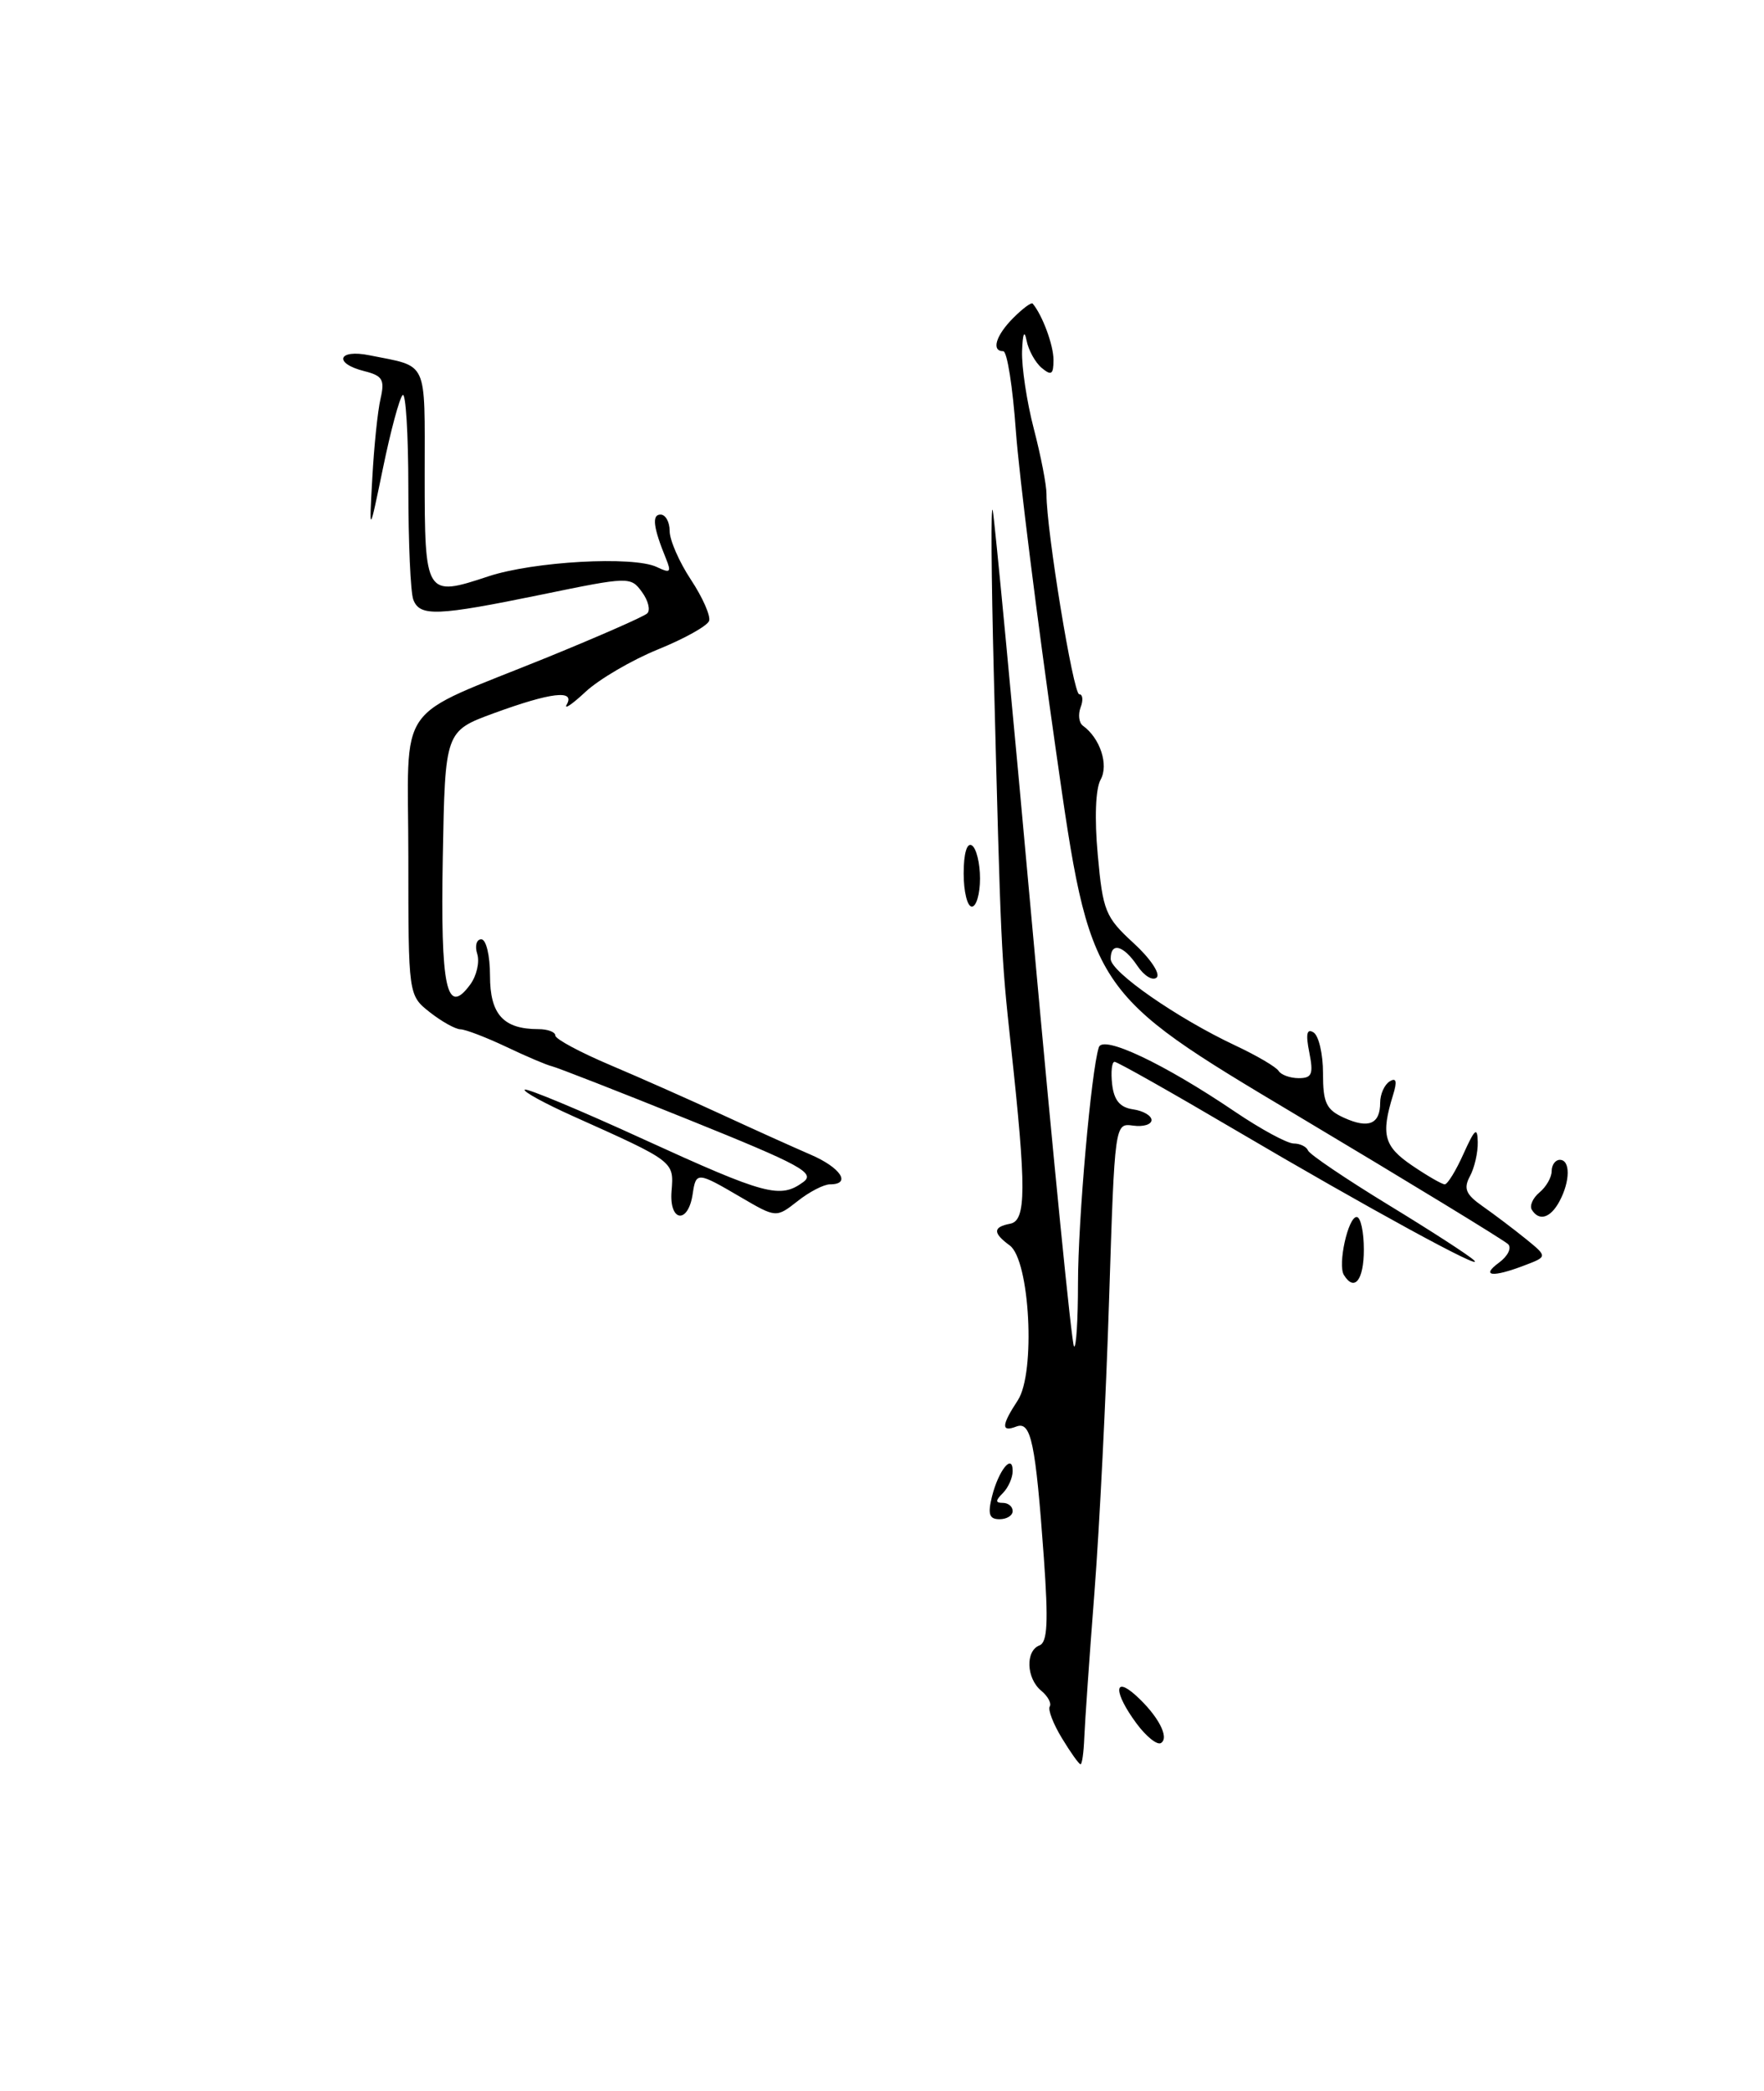 <?xml version="1.0" encoding="UTF-8" standalone="no"?>
<!DOCTYPE svg PUBLIC "-//W3C//DTD SVG 1.1//EN" "http://www.w3.org/Graphics/SVG/1.1/DTD/svg11.dtd" >
<svg xmlns="http://www.w3.org/2000/svg" xmlns:xlink="http://www.w3.org/1999/xlink" version="1.1" viewBox="0 0 216 256">
 <g >
 <path fill="currentColor"
d=" M 130.04 212.82 C 128.97 211.07 128.30 209.32 128.54 208.93 C 128.78 208.54 128.31 207.67 127.49 206.99 C 125.67 205.48 125.54 202.12 127.28 201.45 C 128.26 201.07 128.38 198.64 127.82 190.73 C 126.80 176.60 126.25 173.97 124.46 174.65 C 122.57 175.38 122.61 174.52 124.63 171.44 C 126.83 168.08 126.11 154.29 123.64 152.48 C 121.55 150.95 121.57 150.23 123.70 149.82 C 125.67 149.44 125.69 145.56 123.78 128.00 C 122.58 116.83 122.56 116.40 121.69 82.50 C 121.38 70.40 121.32 61.40 121.56 62.50 C 121.79 63.60 124.01 86.96 126.49 114.42 C 128.98 141.88 131.23 164.57 131.51 164.84 C 131.78 165.11 132.00 161.62 132.00 157.09 C 132.00 149.42 133.61 131.13 134.55 128.22 C 135.04 126.68 142.53 130.22 151.24 136.12 C 154.39 138.25 157.62 140.00 158.41 140.00 C 159.19 140.00 159.98 140.39 160.17 140.86 C 160.35 141.33 164.78 144.32 170.00 147.51 C 175.22 150.69 179.95 153.75 180.50 154.31 C 182.00 155.82 167.33 147.81 151.30 138.37 C 143.49 133.77 136.82 130.00 136.48 130.00 C 136.14 130.00 136.01 131.24 136.18 132.75 C 136.41 134.72 137.14 135.59 138.75 135.82 C 139.99 136.00 141.00 136.59 141.00 137.13 C 141.00 137.68 139.99 137.98 138.75 137.81 C 136.50 137.50 136.50 137.50 135.81 159.00 C 135.44 170.82 134.63 187.03 134.01 195.00 C 133.39 202.97 132.84 210.96 132.77 212.75 C 132.70 214.54 132.50 216.00 132.31 216.00 C 132.12 216.00 131.10 214.57 130.04 212.82 Z  M 139.16 211.00 C 136.38 207.24 136.33 205.09 139.09 207.58 C 141.80 210.04 143.23 212.74 142.16 213.40 C 141.70 213.69 140.35 212.61 139.16 211.00 Z  M 121.46 183.25 C 122.26 180.02 124.00 177.86 124.00 180.10 C 124.00 180.92 123.46 182.14 122.80 182.80 C 121.87 183.73 121.87 184.00 122.80 184.00 C 123.46 184.00 124.00 184.45 124.00 185.00 C 124.00 185.55 123.28 186.00 122.39 186.00 C 121.14 186.00 120.93 185.39 121.46 183.25 Z  M 164.56 156.10 C 163.78 154.84 165.07 149.00 166.12 149.00 C 166.61 149.00 167.00 150.80 167.00 153.00 C 167.00 156.72 165.85 158.19 164.56 156.10 Z  M 183.56 154.58 C 184.62 153.80 185.13 152.79 184.67 152.33 C 184.22 151.87 172.53 144.74 158.69 136.48 C 133.52 121.46 133.52 121.46 129.31 91.98 C 126.99 75.77 124.78 58.11 124.39 52.75 C 124.01 47.39 123.32 43.00 122.85 43.00 C 121.35 43.00 121.94 41.06 124.08 38.92 C 125.23 37.77 126.29 36.98 126.45 37.17 C 127.64 38.58 129.00 42.25 129.00 44.06 C 129.00 45.85 128.74 46.03 127.56 45.05 C 126.77 44.39 125.93 42.87 125.70 41.68 C 125.43 40.33 125.23 40.83 125.15 43.00 C 125.09 44.92 125.73 49.20 126.59 52.50 C 127.45 55.80 128.15 59.40 128.14 60.50 C 128.13 64.91 131.42 85.00 132.15 85.00 C 132.58 85.00 132.66 85.72 132.32 86.60 C 131.99 87.48 132.11 88.49 132.60 88.85 C 134.71 90.37 135.78 93.64 134.77 95.45 C 134.15 96.55 134.01 100.19 134.42 104.66 C 135.04 111.54 135.35 112.29 138.79 115.45 C 140.83 117.31 142.11 119.21 141.64 119.67 C 141.17 120.13 140.10 119.49 139.27 118.25 C 137.56 115.71 136.00 115.30 136.00 117.40 C 136.00 119.00 144.17 124.67 151.26 128.00 C 153.88 129.23 156.27 130.63 156.57 131.12 C 156.87 131.60 157.98 132.00 159.03 132.00 C 160.65 132.00 160.85 131.51 160.32 128.84 C 159.87 126.59 160.02 125.89 160.84 126.40 C 161.48 126.80 162.00 129.04 162.00 131.40 C 162.00 135.03 162.39 135.86 164.57 136.85 C 167.58 138.22 169.00 137.63 169.00 135.00 C 169.00 133.96 169.52 132.80 170.16 132.40 C 170.98 131.89 171.10 132.38 170.57 134.09 C 169.08 138.92 169.46 140.35 172.90 142.69 C 174.77 143.96 176.57 145.00 176.91 145.00 C 177.25 145.00 178.29 143.31 179.21 141.25 C 180.59 138.19 180.91 137.92 180.95 139.82 C 180.98 141.09 180.55 142.98 179.99 144.01 C 179.18 145.53 179.48 146.24 181.57 147.70 C 182.98 148.69 185.35 150.48 186.82 151.67 C 189.50 153.85 189.50 153.85 186.68 154.92 C 182.75 156.43 181.26 156.26 183.56 154.58 Z  M 82.23 145.84 C 82.53 142.17 82.62 142.24 70.16 136.65 C 66.69 135.09 64.03 133.64 64.25 133.41 C 64.47 133.19 71.05 135.93 78.86 139.51 C 93.77 146.32 95.53 146.79 98.36 144.72 C 99.88 143.61 98.07 142.63 84.38 137.11 C 75.73 133.62 68.16 130.67 67.57 130.54 C 66.98 130.41 64.47 129.35 62.00 128.17 C 59.52 127.00 57.00 126.03 56.38 126.02 C 55.77 126.01 54.08 125.07 52.63 123.93 C 50.00 121.85 50.00 121.85 50.00 104.95 C 50.00 85.36 48.00 88.22 67.19 80.41 C 73.41 77.87 78.84 75.49 79.25 75.10 C 79.67 74.71 79.38 73.53 78.60 72.47 C 77.23 70.59 77.02 70.59 66.35 72.79 C 53.49 75.43 51.41 75.51 50.61 73.42 C 50.27 72.55 50.00 66.40 50.00 59.75 C 50.00 53.10 49.68 47.98 49.30 48.37 C 48.91 48.76 47.83 52.77 46.90 57.29 C 45.20 65.50 45.20 65.50 45.59 58.50 C 45.80 54.65 46.25 50.28 46.60 48.80 C 47.13 46.48 46.84 46.00 44.61 45.44 C 40.79 44.48 41.37 42.71 45.25 43.50 C 52.50 44.96 52.00 43.86 52.00 58.10 C 52.00 72.96 52.10 73.12 59.78 70.57 C 65.32 68.73 77.56 68.05 80.42 69.42 C 82.07 70.21 82.23 70.07 81.56 68.42 C 79.99 64.58 79.79 63.00 80.88 63.00 C 81.50 63.00 82.00 63.91 82.00 65.02 C 82.00 66.13 83.17 68.81 84.60 70.97 C 86.03 73.13 87.03 75.40 86.83 76.01 C 86.63 76.62 83.82 78.19 80.59 79.50 C 77.37 80.81 73.37 83.15 71.71 84.69 C 70.05 86.24 69.01 86.94 69.40 86.25 C 70.45 84.41 67.45 84.77 60.50 87.31 C 54.50 89.51 54.50 89.51 54.22 104.93 C 53.93 121.02 54.68 124.48 57.57 120.55 C 58.36 119.48 58.75 117.79 58.44 116.80 C 58.12 115.81 58.35 115.00 58.93 115.00 C 59.53 115.00 60.00 116.97 60.00 119.46 C 60.00 124.20 61.64 126.00 65.93 126.00 C 67.07 126.00 68.00 126.35 68.00 126.78 C 68.00 127.21 71.04 128.84 74.75 130.41 C 78.46 131.98 84.65 134.73 88.50 136.51 C 92.35 138.29 97.19 140.47 99.25 141.36 C 102.95 142.95 104.29 145.00 101.63 145.00 C 100.88 145.00 99.09 145.92 97.66 147.06 C 95.04 149.11 95.04 149.11 90.68 146.56 C 85.39 143.46 85.22 143.44 84.82 146.17 C 84.27 149.91 81.93 149.62 82.23 145.84 Z  M 187.57 148.11 C 187.27 147.63 187.69 146.67 188.51 145.99 C 189.33 145.31 190.00 144.14 190.00 143.38 C 190.00 142.62 190.45 142.00 191.00 142.00 C 192.30 142.00 192.28 144.61 190.96 147.07 C 189.86 149.13 188.46 149.56 187.57 148.11 Z  M 118.00 106.94 C 118.00 104.49 118.40 103.13 119.00 103.50 C 119.55 103.84 120.00 105.67 120.00 107.56 C 120.00 109.45 119.55 111.00 119.00 111.00 C 118.45 111.00 118.00 109.17 118.00 106.94 Z "/>
</g>
</svg>